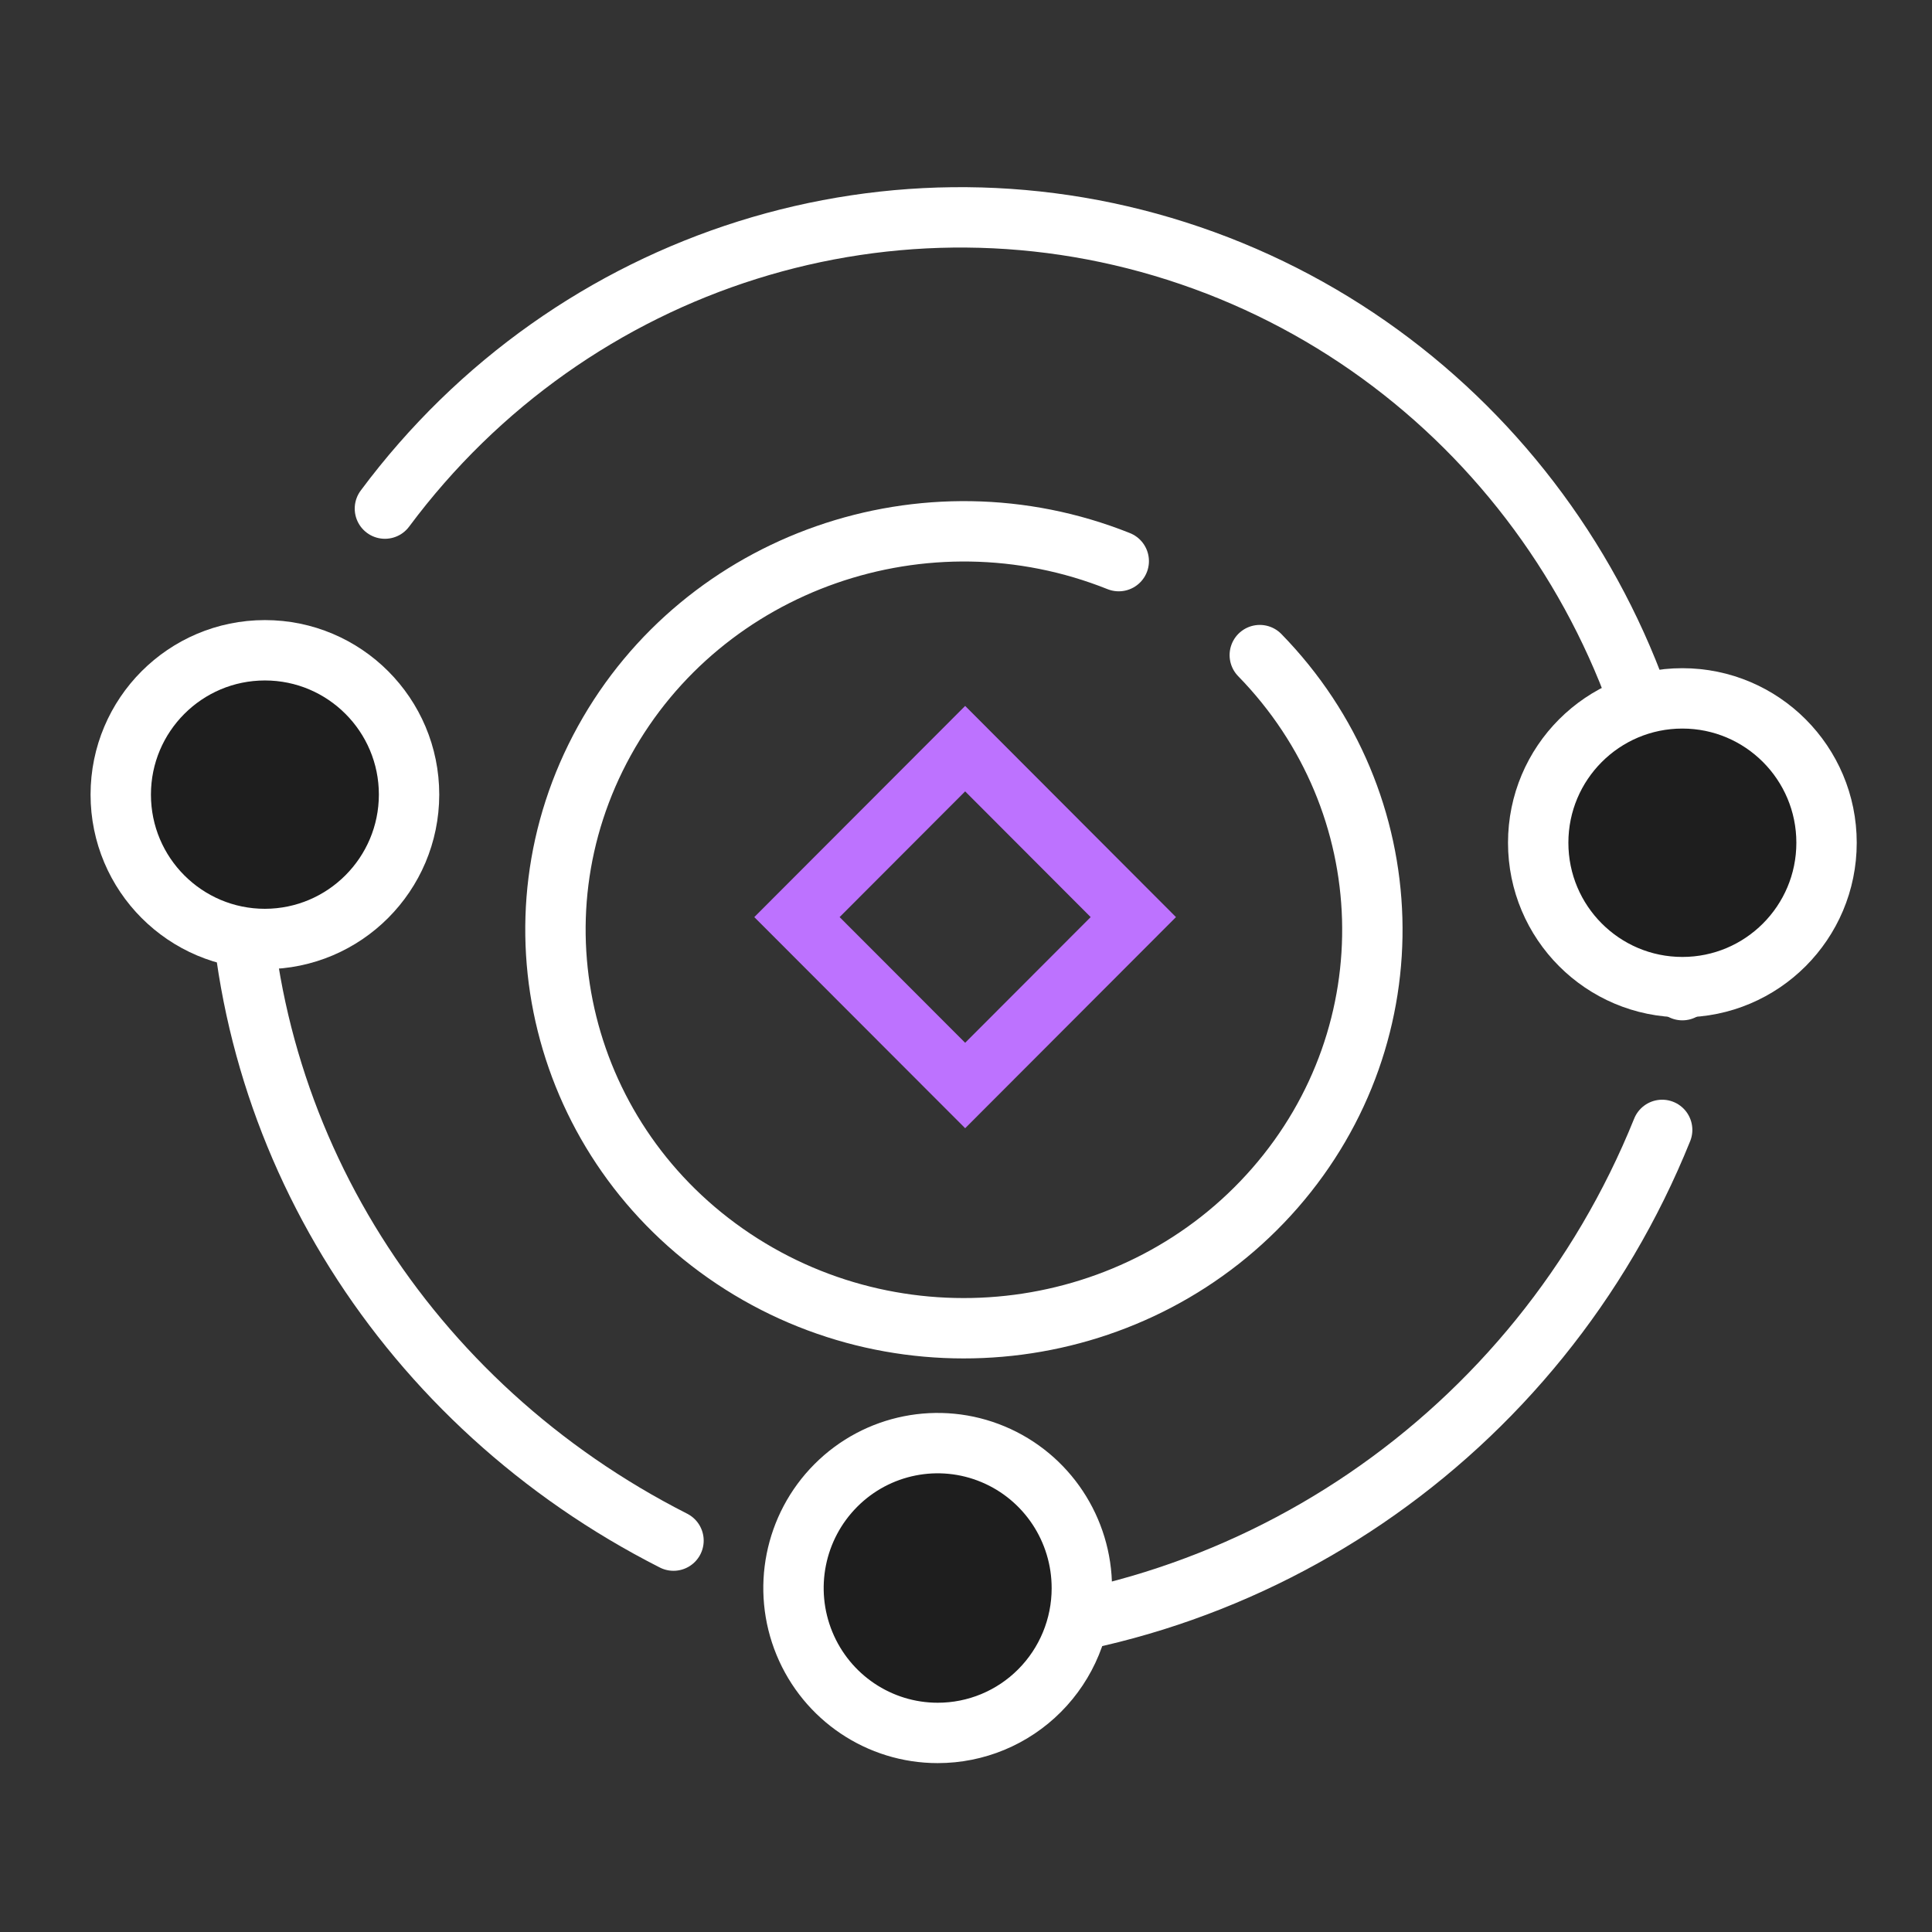 <?xml version="1.0" encoding="UTF-8"?>
<svg width="48px" height="48px" viewBox="0 0 48 48" version="1.1" xmlns="http://www.w3.org/2000/svg" xmlns:xlink="http://www.w3.org/1999/xlink">
    <rect x="0" y="0" width="48" height="48" fill="#333333" stroke="none"/>
    <title>切片</title>
    <g id="PC" stroke="none" stroke-width="1" fill="none" fill-rule="evenodd">
        <g id="首页1备份-3" transform="translate(-1220, -1528)">
            <g id="社区贡献者+社区软件+sig组+社区用户+商用OSV" transform="translate(820, 1478)">
                <g id="楼层一/五个三级插画区域" transform="translate(397, 50)">
                    <g id="插画/openEuler/三级插画/1" transform="translate(3, 0)">
                        <g id="编组-6" transform="translate(3, 5.4)">
                            <path d="M7.163,6.759 C11.813,0.921 19.867,-1.443 27.171,0.887 C34.475,3.217 39.397,9.721 39.398,17.042 C39.398,17.341 39.398,17.629 39.398,17.934" id="Path"></path>
                            <g id="编组-28" stroke="#FFFFFF" stroke-linecap="round" stroke-width="1.5">
                                <path d="M6.563,7.236 C11.213,0.986 19.267,-1.545 26.571,0.95 C33.875,3.444 38.797,10.407 38.798,18.246 C38.798,18.566 38.798,18.874 38.798,19.2" id="Path"></path>
                                <path d="M38.296,22.672 C35.226,30.285 27.911,35.264 19.785,35.272 C19.557,35.272 19.33,35.272 19.096,35.272" id="Path"></path>
                                <path d="M13.733,32.876 C7.085,29.501 2.93,22.891 2.933,15.693 C2.933,15.418 2.933,15.144 2.933,14.876" id="Path"></path>
                                <path d="M42.38,15.538 C42.38,13.557 40.776,11.951 38.798,11.951 C36.82,11.951 35.216,13.557 35.216,15.538 C35.216,17.519 36.82,19.125 38.798,19.125 C40.776,19.125 42.38,17.519 42.38,15.538 L42.38,15.538 Z" id="Path" fill="#1E1E1E" fill-rule="nonzero"></path>
                                <path d="M7.163,14.342 C7.163,12.362 5.56,10.756 3.582,10.756 C1.604,10.756 0,12.362 0,14.342 C0,16.323 1.604,17.929 3.582,17.929 C5.558,17.926 7.16,16.322 7.163,14.342 L7.163,14.342 Z" id="Path" fill="#1E1E1E" fill-rule="nonzero"></path>
                                <path d="M23.878,34.06 C23.88,32.603 23.009,31.289 21.671,30.73 C20.333,30.171 18.791,30.477 17.766,31.506 C16.74,32.535 16.432,34.084 16.986,35.43 C17.54,36.776 18.847,37.654 20.296,37.654 C21.245,37.655 22.156,37.278 22.828,36.603 C23.5,35.929 23.878,35.014 23.878,34.06 L23.878,34.06 Z" id="Path" fill="#1E1E1E" fill-rule="nonzero"></path>
                            </g>
                            <path d="M38.204,22.711 C35.34,29.213 28.518,33.465 20.938,33.472 C20.726,33.472 20.514,33.472 20.296,33.472" id="Path"></path>
                            <path d="M13.133,32.276 C7.254,29.138 3.579,22.991 3.582,16.297 C3.582,16.042 3.582,15.787 3.582,15.538" id="Path"></path>
                            <path d="M28.299,9.343 C31.878,13.33 32.042,19.538 28.678,23.731 C25.315,27.924 19.51,28.749 15.223,25.644 C10.937,22.539 9.553,16.504 12.015,11.658 C14.477,6.812 19.992,4.718 24.795,6.805" id="Path"></path>
                            <path d="M28.299,10.876 C31.878,14.544 32.042,20.256 28.678,24.114 C25.315,27.971 19.51,28.731 15.223,25.874 C10.937,23.016 9.553,17.464 12.015,13.006 C14.477,8.547 19.992,6.621 24.795,8.541" id="Path" stroke="#FFFFFF" stroke-width="1.5" stroke-linecap="round"></path>
                            <polygon id="Rectangle" points="16.714 16.136 20.893 11.951 25.071 16.136 20.893 20.32"></polygon>
                            <polygon id="Rectangle" stroke="#BD72FF" stroke-width="1.5" stroke-linecap="round" points="16.8 17.385 20.979 13.2 25.157 17.385 20.979 21.569"></polygon>
                        </g>
                    </g>
                </g>
            </g>
        </g>
    </g>
</svg>